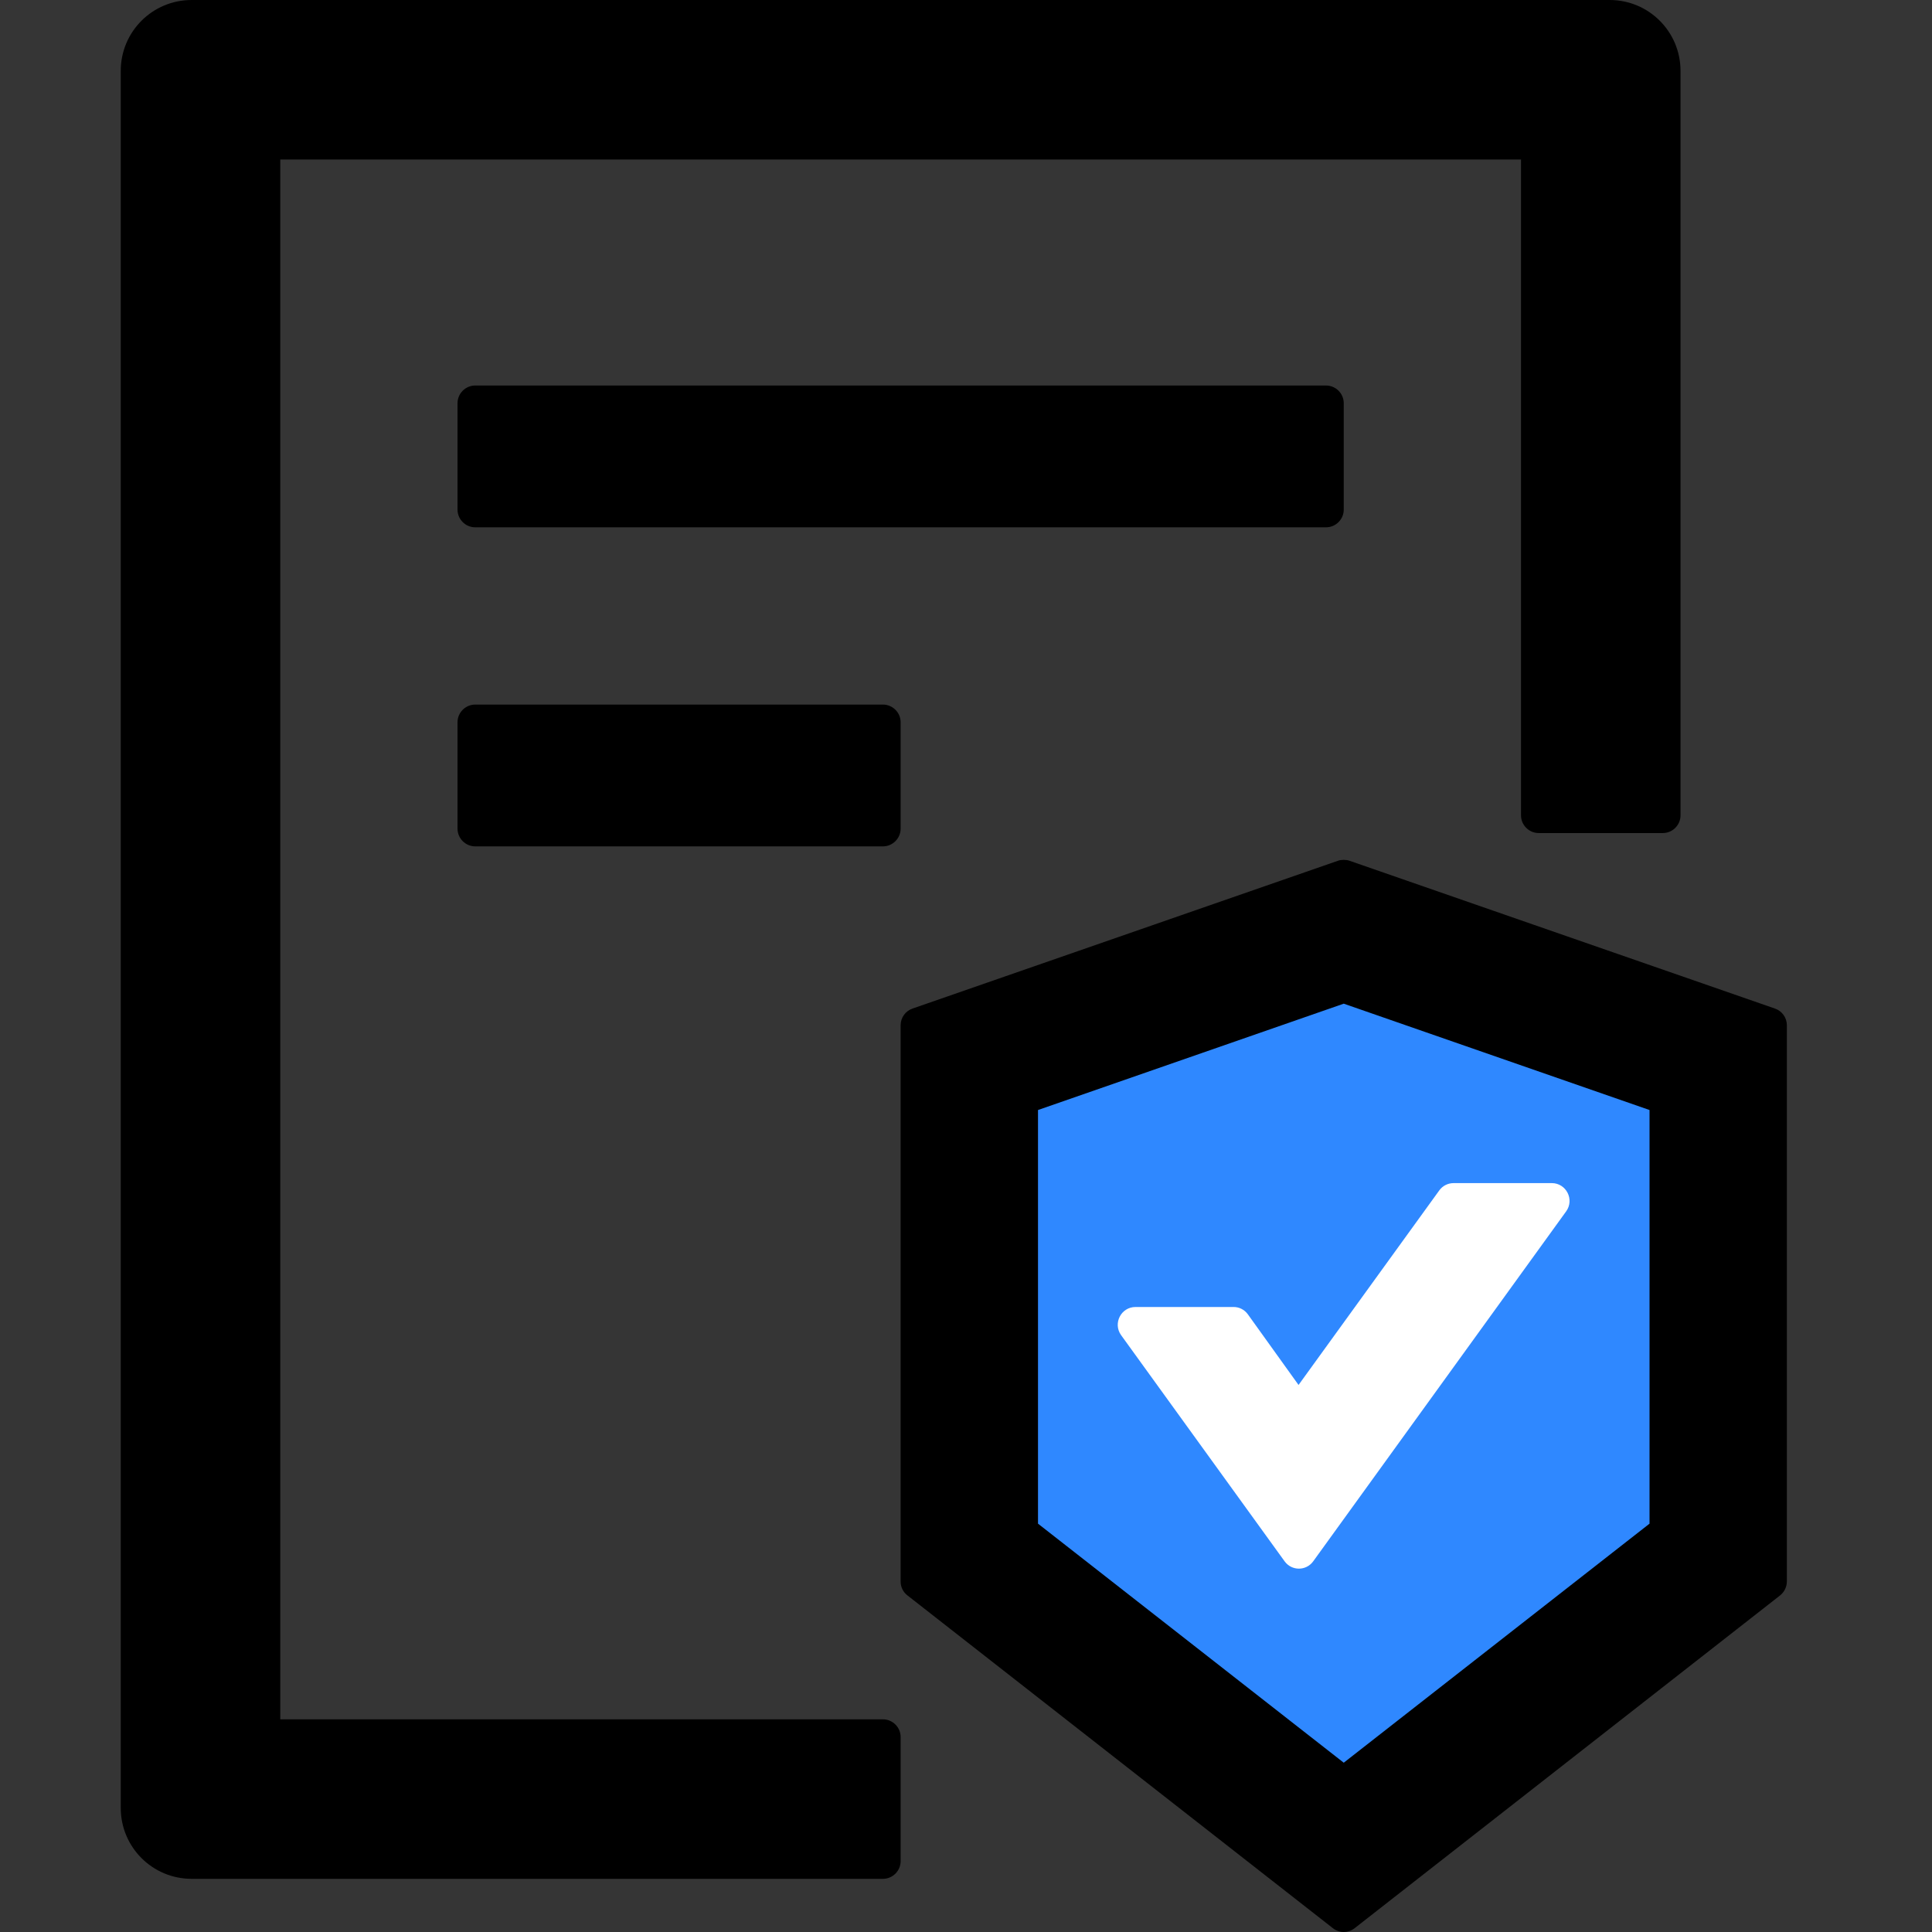 <svg width="48" height="48" viewBox="0 0 48 48" fill="none" xmlns="http://www.w3.org/2000/svg">
  <rect x="0" y="0" width="48" height="48" fill="#333333" stroke="none"/>
  <rect width="48" height="48" fill="white" fill-opacity="0.01"/>
  <polygon fill="#2F88FF" points="25.789 25.655 33.385 23.339 43.443 26.581 42.761 38.972 33.385 45.938 24 38.972 23.697 26.581"></polygon>
  <path d="M31.002,32.653 C30.919,32.538 30.786,32.47 30.644,32.472 L28.211,32.472 C27.853,32.472 27.644,32.879 27.853,33.171 L31.916,38.791 C32.092,39.033 32.45,39.033 32.626,38.791 L38.912,30.094 C39.121,29.802 38.912,29.394 38.554,29.394 L36.116,29.394 C35.972,29.394 35.84,29.461 35.758,29.576 L32.262,34.409 L31.002,32.653 L31.002,32.653 Z" fill="#FFFFFF" fill-rule="nonzero"></path>
  <path d="M33.385,12.661 L33.385,10.018 C33.385,9.776 33.187,9.578 32.945,9.578 L11.807,9.578 C11.565,9.578 11.367,9.776 11.367,10.018 L11.367,12.661 C11.367,12.903 11.565,13.101 11.807,13.101 L32.945,13.101 C33.187,13.101 33.385,12.903 33.385,12.661 Z M11.807,17.505 C11.565,17.505 11.367,17.703 11.367,17.945 L11.367,20.587 C11.367,20.829 11.565,21.028 11.807,21.028 L21.936,21.028 C22.178,21.028 22.376,20.829 22.376,20.587 L22.376,17.945 C22.376,17.703 22.178,17.505 21.936,17.505 L11.807,17.505 Z M21.936,42.716 L6.963,42.716 L6.963,3.963 L37.789,3.963 L37.789,20.257 C37.789,20.499 37.987,20.697 38.229,20.697 L41.312,20.697 C41.554,20.697 41.752,20.499 41.752,20.257 L41.752,1.761 C41.752,0.787 40.965,0 39.991,0 L4.761,0 C3.787,0 3,0.787 3,1.761 L3,44.917 C3,45.892 3.787,46.679 4.761,46.679 L21.936,46.679 C22.178,46.679 22.376,46.481 22.376,46.239 L22.376,43.156 C22.376,42.914 22.178,42.716 21.936,42.716 Z M44.097,25.057 L33.528,21.385 C33.479,21.369 33.435,21.363 33.385,21.363 C33.336,21.363 33.286,21.369 33.242,21.385 L22.673,25.057 C22.496,25.117 22.377,25.283 22.376,25.47 L22.376,39.292 C22.376,39.429 22.437,39.556 22.547,39.639 L33.116,47.906 C33.193,47.967 33.292,48 33.385,48 C33.479,48 33.578,47.967 33.655,47.906 L44.224,39.639 C44.328,39.556 44.394,39.429 44.394,39.292 L44.394,25.47 C44.394,25.283 44.273,25.117 44.097,25.057 Z M40.982,37.855 L33.385,43.794 L25.789,37.855 L25.789,27.578 L33.385,24.936 L40.982,27.578 L40.982,37.855 Z" fill="#000000" fill-rule="nonzero"></path>
</svg>
